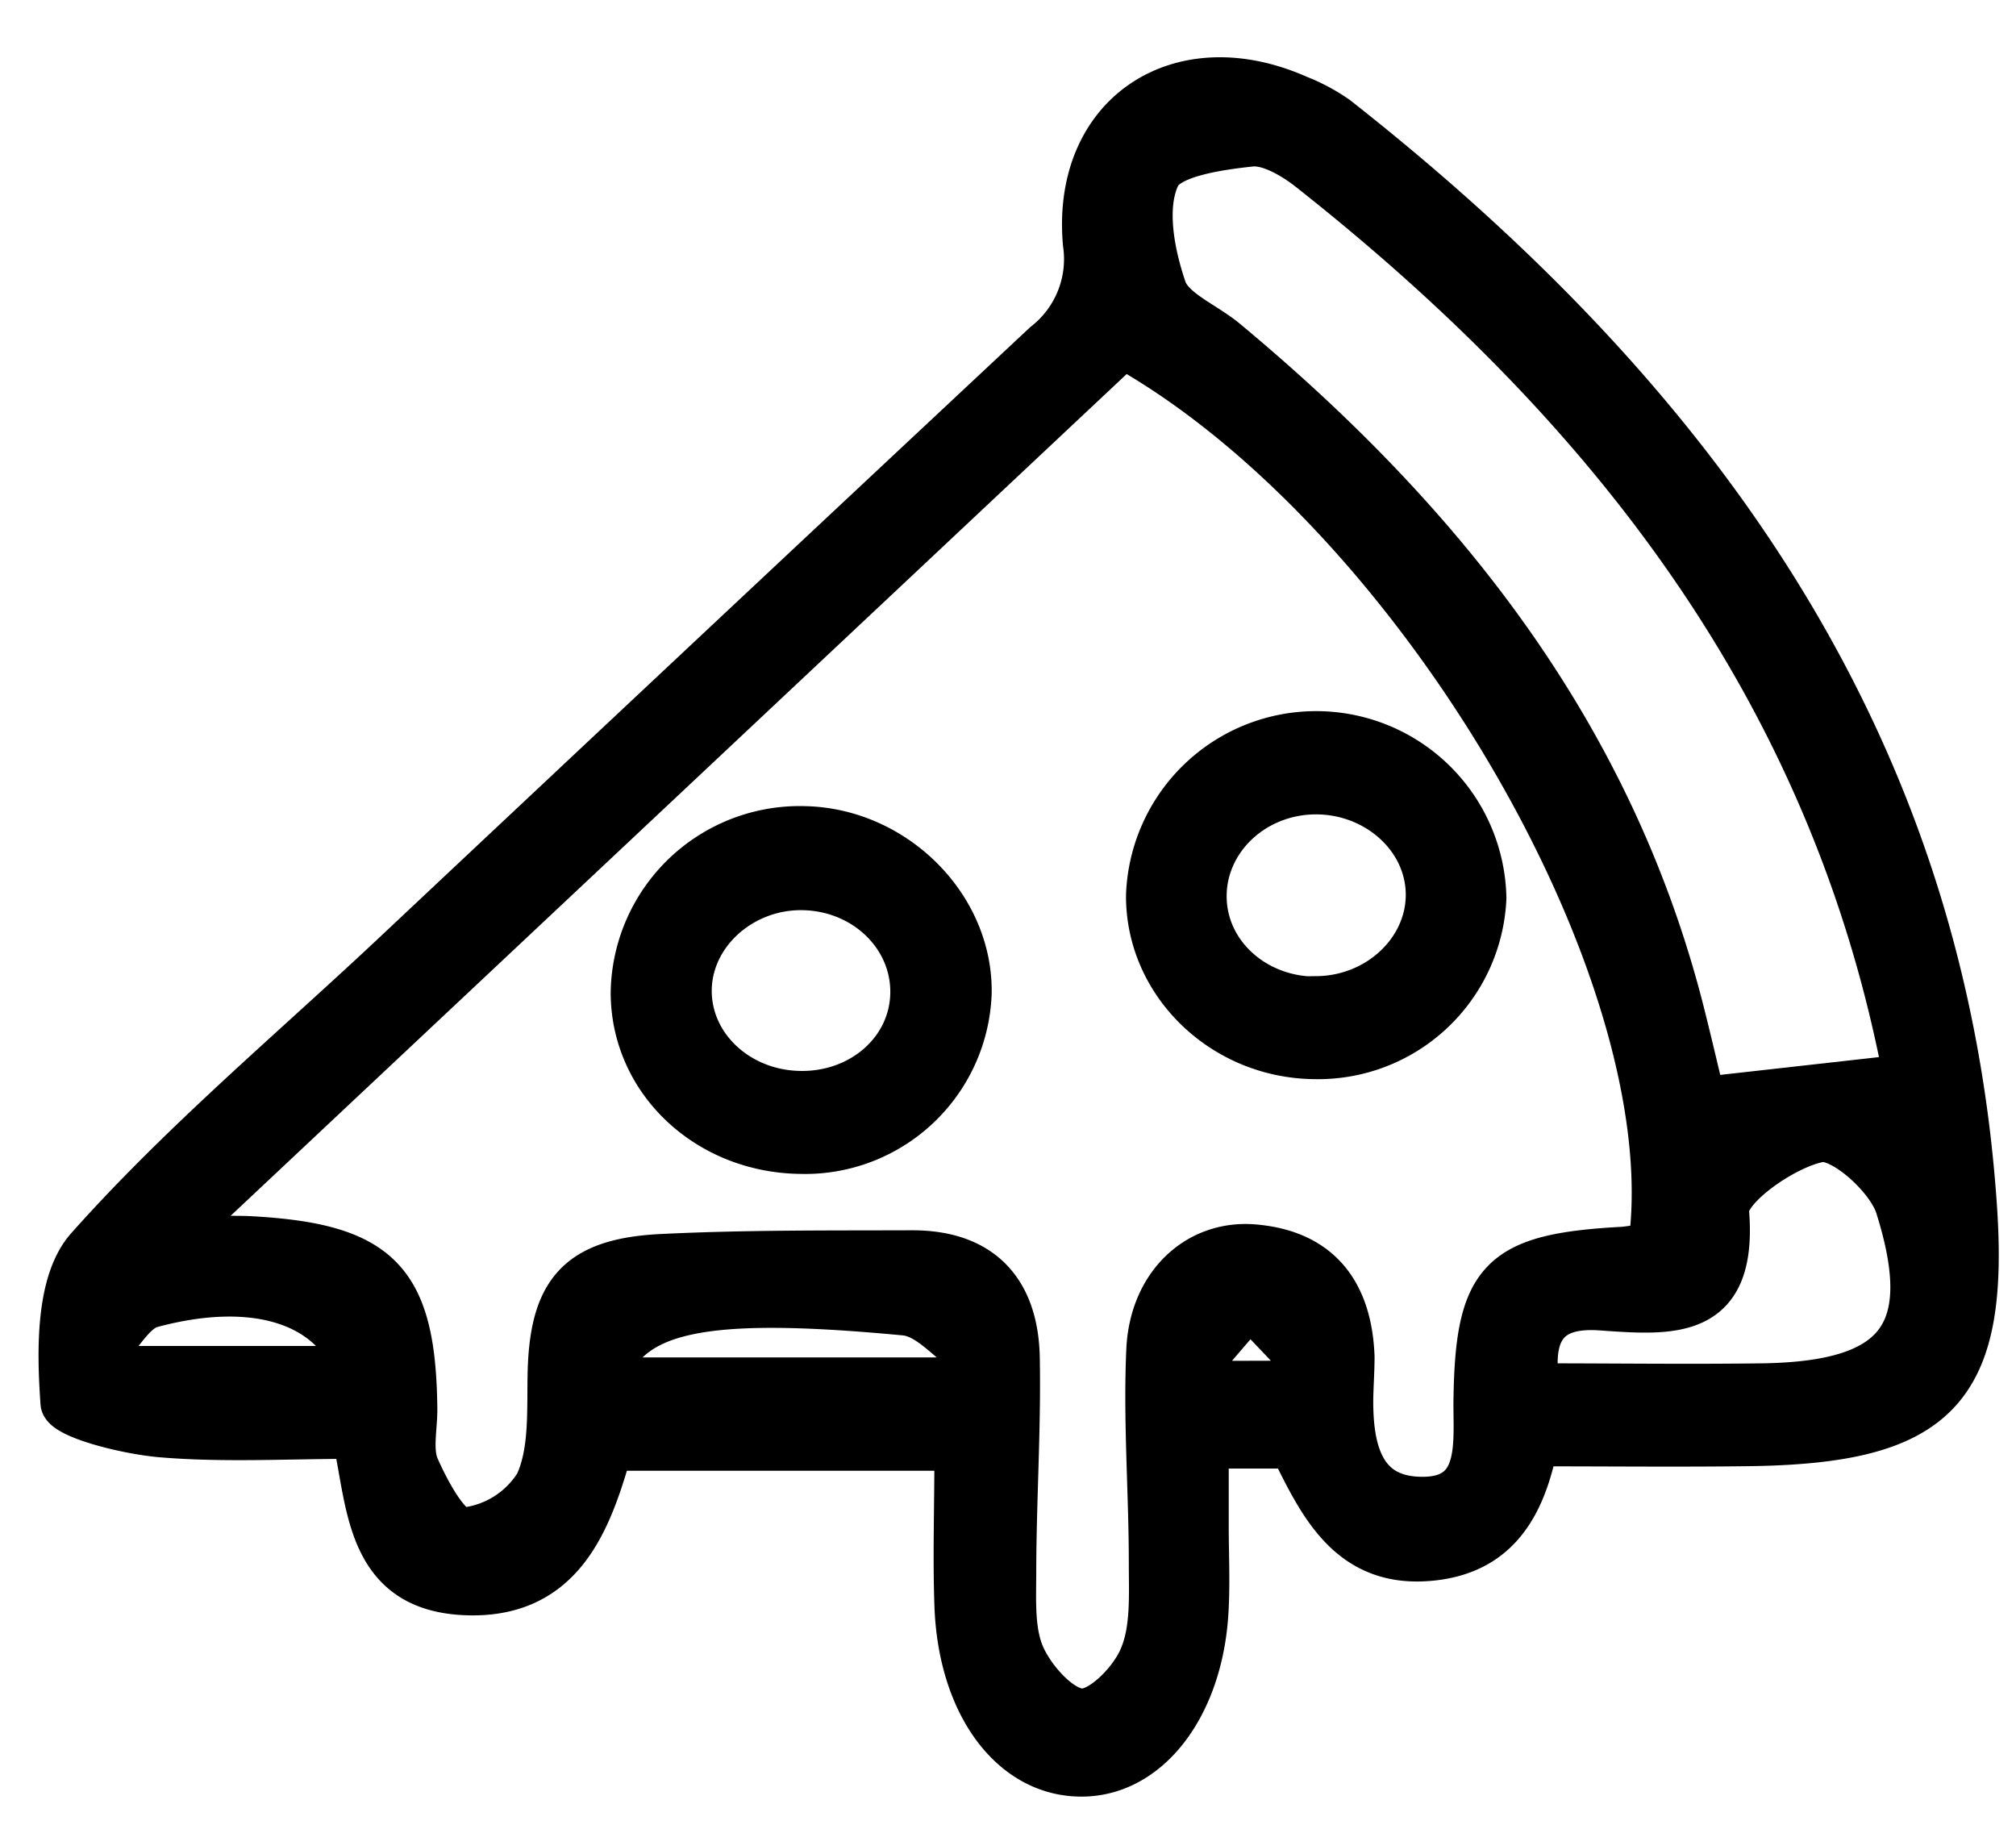 <svg id="Layer_1" data-name="Layer 1" xmlns="http://www.w3.org/2000/svg" viewBox="0 0 137 124"><defs><style>.cls-1{stroke:#000;stroke-miterlimit:10;stroke-width:3px;}</style></defs><path class="cls-1" d="M104.37,98.14c-.81,4.11-2.54,7.22-6.88,7.75-5.69.7-7.72-3.54-9.71-7.6H82c0,1.88,0,3.65,0,5.41s.09,3.67,0,5.5c-.27,6.49-3.77,11.25-8.31,11.38-4.81.14-8.45-4.61-8.69-11.49-.12-3.31,0-6.63,0-10.65H41.48c-1.38,4.8-3.19,10.18-10,9.81-6.57-.36-6.39-6.15-7.4-10.62-4.52,0-8.83.26-13.1-.1-2.4-.2-6.67-1.28-6.73-2.19C4,91.79,3.9,87.06,6,84.75c6.29-7.06,13.61-13.21,20.54-19.7Q48.73,44.19,71,23.36a7.3,7.3,0,0,0,2.73-6.81C72.94,7.77,80.13,3,88.22,6.6A12.53,12.53,0,0,1,90.84,8C115,27,132,50.12,134.2,81.89c.88,12.64-2.6,16.08-15.41,16.24C114.14,98.19,109.48,98.14,104.37,98.14Zm-92.51-14c2.81,0,4-.05,5.12,0,8.86.48,11.15,2.86,11.24,11.63,0,1.33-.35,2.83.15,3.95.73,1.65,2.14,4.27,3.16,4.22a6.65,6.65,0,0,0,4.93-3.08c1-2.1.85-4.83.89-7.29.08-5.77,1.87-7.94,7.65-8.22s11.32-.23,17-.25c4.73,0,7.07,2.64,7.16,7.16.09,4.82-.23,9.65-.24,14.48,0,2-.15,4.18.64,5.87s2.65,3.65,4,3.63,3.35-2.06,4-3.66c.8-1.88.65-4.23.65-6.38,0-4.83-.39-9.67-.17-14.48.21-4.53,3.46-7.46,7.41-7,4.37.46,6.3,3.27,6.46,7.48,0,1-.08,2-.09,3,0,3.23.69,6.44,4.45,6.64,4.45.24,4-3.47,4-6.46.09-8.49,1.59-10.07,10.06-10.52a15.89,15.89,0,0,0,1.83-.3c2.48-18.41-15.93-49.83-35.81-61Zm117.63-11c-.1.69,0,.36,0,.07C124.54,47,109.34,27.58,89,11.53c-1.13-.89-2.76-1.84-4-1.71-2.24.24-5.64.73-6.29,2.15-1,2.1-.39,5.26.43,7.66.5,1.46,2.71,2.33,4.12,3.49C98.05,35.41,109.6,49.92,114.38,69c.56,2.24,1.08,4.48,1.37,5.68Zm-25,21c5.11,0,10.24.07,15.37,0,9.15-.16,11.81-3.48,9.08-12.15-.63-2-3.79-4.79-5.29-4.51-2.42.45-6.42,3.3-6.29,4.84.6,7.22-3.64,6.93-8.39,6.6C105.66,88.64,103.86,89.9,104.47,94.11Zm-63.38-.4h24.2l.83-1.41c-1.54-1.07-3-2.93-4.64-3.08C47.64,87.94,42.64,89,41.09,93.71Zm-34.8-.78H24.18c-1.74-4.52-7-6.08-13.86-4.24C9,89.05,8.08,91,6.29,92.93Zm81.33,1,1.09-1.19-3.81-4-4.47,5.21Z"/><path class="cls-1" d="M89.33,71.83c-6.24-.06-11.35-5-11.31-11a11.43,11.43,0,0,1,22.85.2A11.31,11.31,0,0,1,89.33,71.83Zm.2-4c4.15-.06,7.55-3.28,7.5-7.11s-3.54-6.93-7.7-6.88S81.8,57.1,81.86,61,85.39,67.92,89.53,67.86Z"/><path class="cls-1" d="M54.42,78.27C48.05,78.2,43,73.44,43,67.44A11.35,11.35,0,0,1,54.72,56.28C60.83,56.43,66,61.6,65.89,67.5A11.19,11.19,0,0,1,54.42,78.27Zm.22-17.92c-4.13-.11-7.66,3-7.77,6.8s3.16,7,7.39,7.12S61.92,71.4,62,67.53,58.81,60.46,54.64,60.35Z"/></svg>
